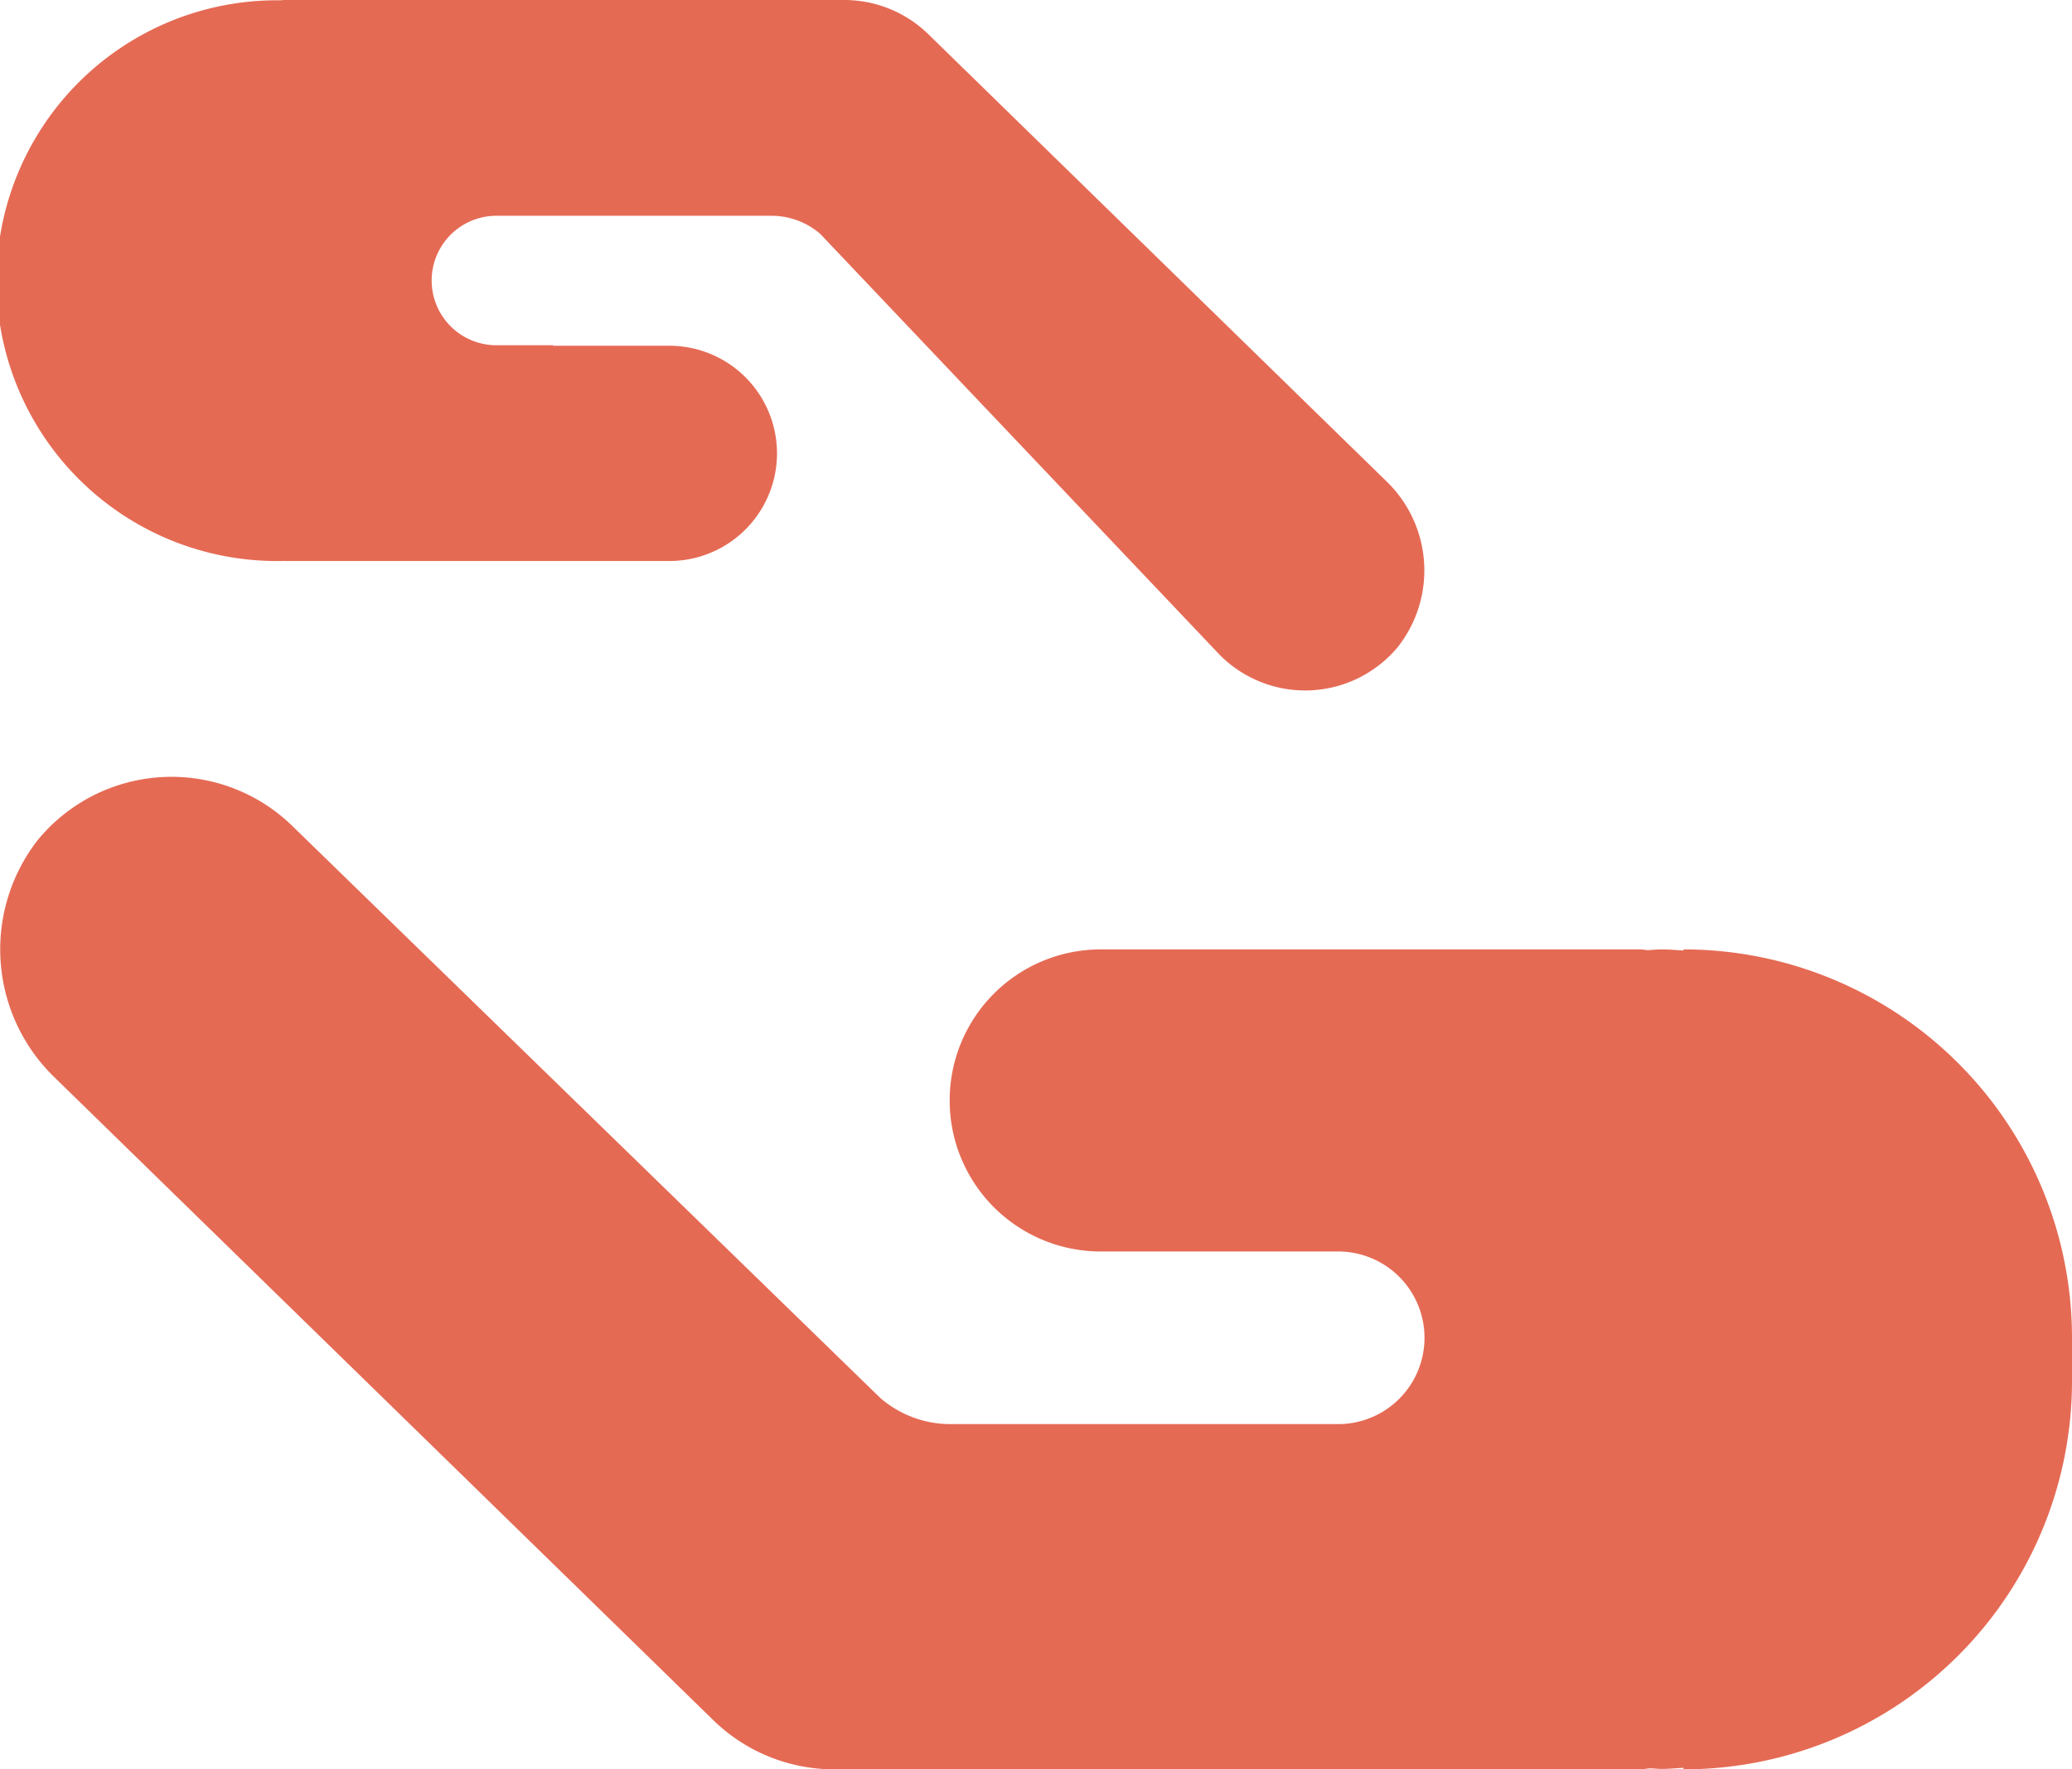 <?xml version="1.0" encoding="UTF-8"?>
<svg xmlns="http://www.w3.org/2000/svg" viewBox="0 0 48 41"><g fill="#418fde" data-name="Layer 2"><path d="M39 22v.026c-.168-.01-.335-.026-.505-.026-.111 0-.22.013-.33.017C38.11 22.012 38.057 22 38 22H25.5a3.5 3.5 0 0 0 0 7H31a2 2 0 0 1 0 4h-9a2.485 2.485 0 0 1-1.603-.602L6.807 19.174a4.01 4.01 0 0 0-5.933.292 4.125 4.125 0 0 0 .388 5.498l15.227 14.862A4.012 4.012 0 0 0 19.322 41h18.67c.08 0 .155-.019.234-.024.09.003.178.014.269.014.17 0 .337-.017.505-.026V41a9 9 0 0 0 9-9v-1a9 9 0 0 0-9-9zM6.497 13c.023 0 .045-.003.068-.003.011 0 .022.003.034.003h8.907a2.494 2.494 0 1 0 0-4.988H12.81L12.812 8H11.5a1.5 1.5 0 0 1 0-3h6.385A1.728 1.728 0 0 1 19 5.418l9.265 9.766a2.789 2.789 0 0 0 4.127-.204 2.87 2.87 0 0 0-.27-3.824L21.53.816A2.79 2.79 0 0 0 19.558 0H6.571c-.024 0-.047.007-.07.007h-.004a6.497 6.497 0 1 0 0 12.993z" style="fill: #e56a54;"/></g></svg>
